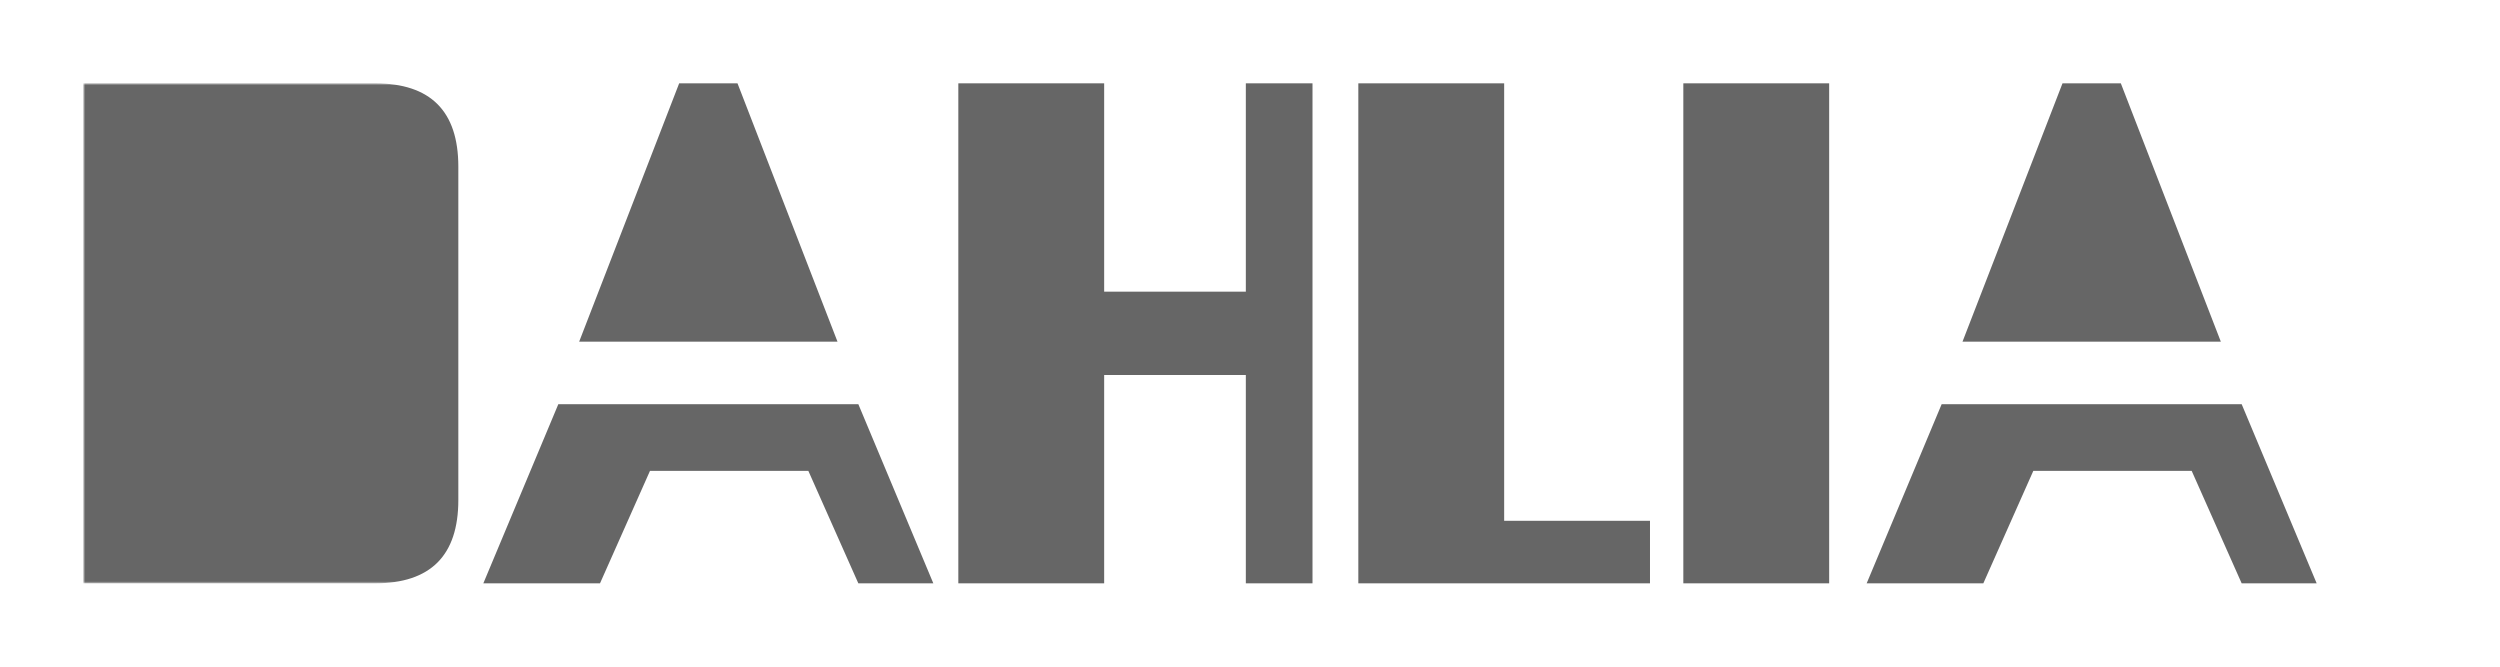 <svg id="dahliaIcon" width="600" height="160" viewBox="0 0 600 160"
	xmlns="http://www.w3.org/2000/svg" xmlns:svg="http://www.w3.org/2000/svg"
>
	<defs>
		<style>
			#dahliaIcon {
				--icon-color: #666;
			}
			#dahliaIcon .manufacturerBg {
				fill: transparent;
			}
			#dahliaIcon .letter {
				fill: #666;
			}
		</style>
		<symbol id="dahliaA">
			<path class="upperA"
				d="m163,20 h14 l24,62 h-62 z"
			/>
			<path class="lowerA"
				d="m134,97 h72 l18,43 h-18 l-12,-27 h-38 l-12,27 h-28z"
			/>
		</symbol>
		<mask id="dahliaDCutouts">
			<rect x="20" y="20" width="100" height="120" fill="white"/>
			<path 
				d="m58,40 h27 q10,0 10,10 v60 q0,10 -10,10 h-27 z" fill="black">
			</path>
		</mask>
	</defs>
	<rect class="manufacturerBg" width="500" height="160"/>
	<path id="dahliaD" class="letter" mask="url(#dahliaDCutouts)"
		d="m20,20 h70 q20,0 20,20 v80 q0,20 -20,20 h-70 z" 
	/>
	<use href="#dahliaA" class="letter" ></use>
	<path id="dahliaH" class="letter"
		d="m230,20 h35 v50 h34 v-50 h16 v120 h-16 v-50 h-34 v50 h-35 z" 
	/>
	<path id="dahliaL" class="letter"
		d="m326,20 h35 v105 h35 v15 h-70 z" 
	/>
	<path id="dahliaI" class="letter"
		d="m404,20 h35 v120 h-35 z" 
	/>
	<use href="#dahliaA" class="letter" transform="translate(332,0)"></use>
</svg>